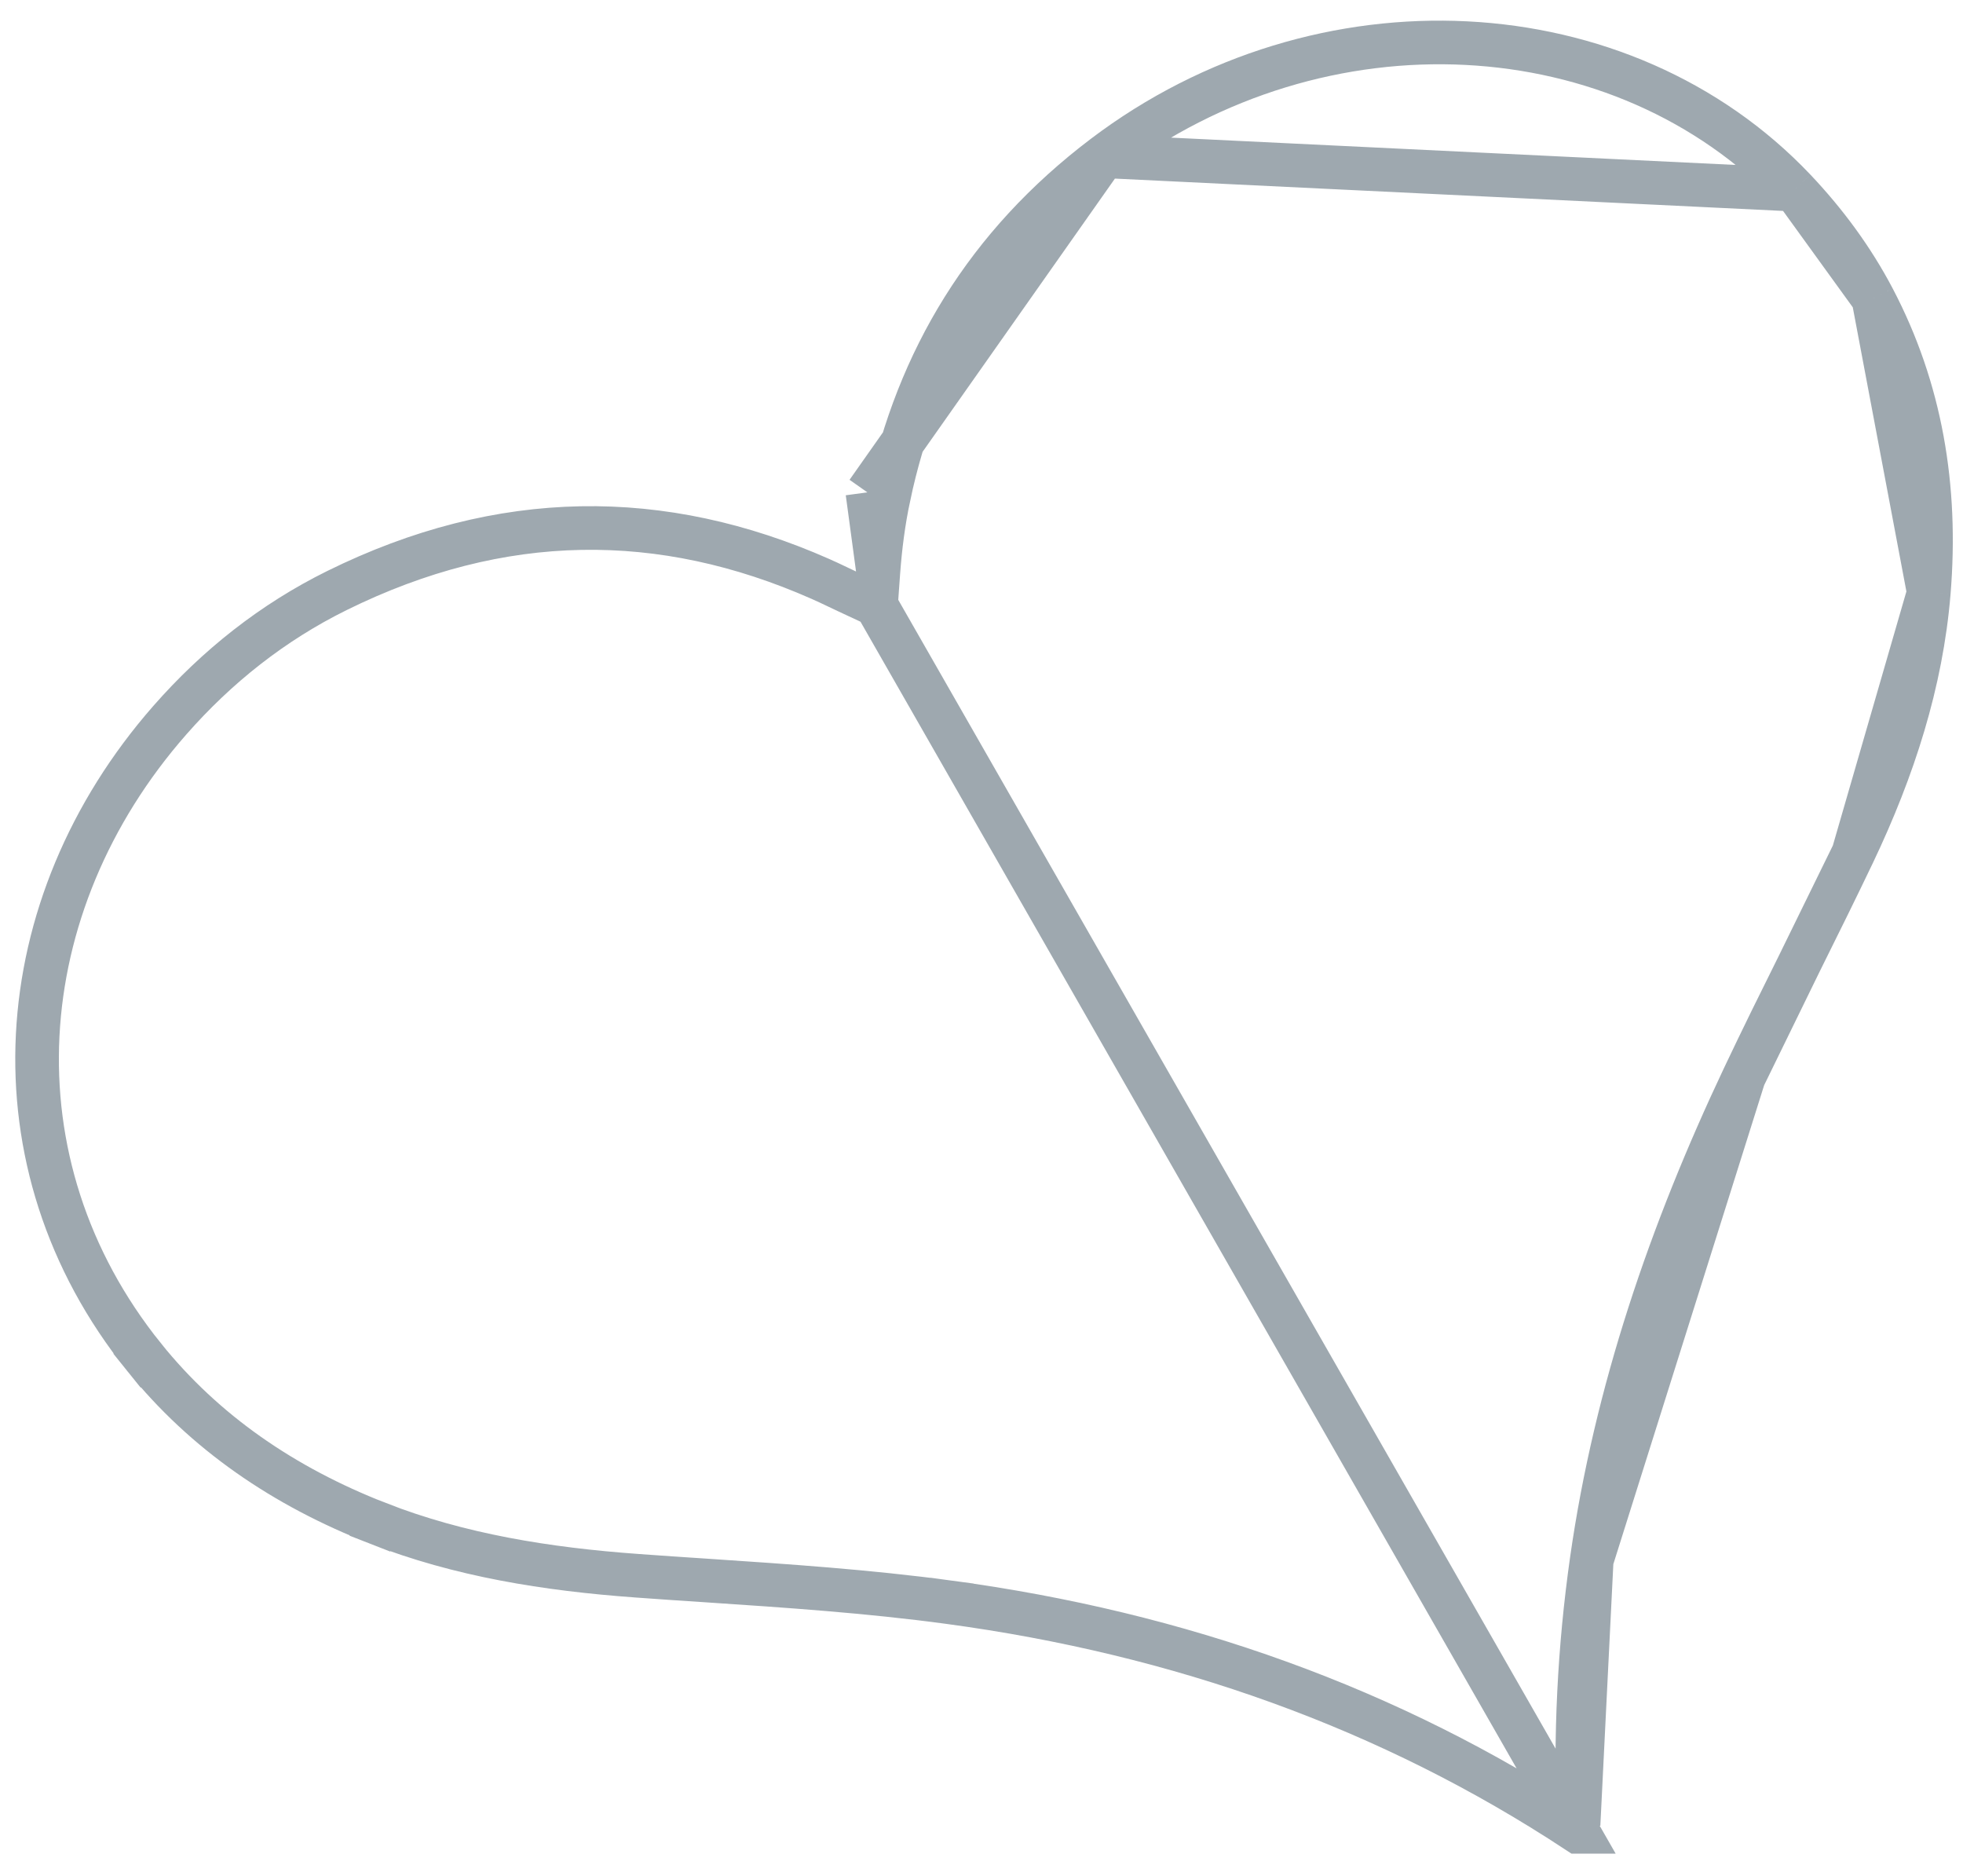 <svg width="45" height="43" viewBox="0 0 45 43" fill="none" xmlns="http://www.w3.org/2000/svg">
<path opacity="0.4" d="M20.082 13.866L19.423 13.558C19.341 13.519 19.267 13.484 19.195 13.45C19.056 13.384 18.931 13.324 18.8 13.267L18.8 13.267C15.18 11.67 11.496 11.675 7.725 13.536L7.725 13.536C6.251 14.264 4.975 15.275 3.891 16.511C0.176 20.747 -0.27 26.664 3.3 31.105L2.911 31.418L3.3 31.105C4.694 32.838 6.508 34.075 8.661 34.917L8.479 35.383L8.661 34.917C10.53 35.649 12.53 35.97 14.611 36.12C15.129 36.158 15.649 36.193 16.171 36.227C18.028 36.351 19.904 36.476 21.757 36.727L21.69 37.222L21.757 36.727C27.028 37.439 31.856 39.145 36.174 41.989C36.175 41.989 36.175 41.989 36.175 41.989L20.082 13.866ZM20.082 13.866L20.134 13.141M20.082 13.866L20.134 13.141M20.134 13.141C20.178 12.531 20.253 11.957 20.373 11.389L19.884 11.286M20.134 13.141L19.884 11.286M19.884 11.286L20.373 11.389C21.033 8.248 22.622 5.615 25.308 3.581M19.884 11.286L25.308 3.581M25.308 3.581C30.293 -0.194 37.196 0.188 41.139 4.347M25.308 3.581L41.139 4.347M41.139 4.347C41.856 5.105 42.465 5.932 42.944 6.842M41.139 4.347L42.944 6.842M42.944 6.842C44.034 8.917 44.414 11.171 44.216 13.582M42.944 6.842L44.216 13.582M44.216 13.582C44.046 15.641 43.409 17.622 42.485 19.561M44.216 13.582L42.485 19.561M42.485 19.561C42.094 20.381 41.689 21.196 41.282 22.016M42.485 19.561L41.282 22.016M41.282 22.016L41.233 22.116M41.282 22.016L41.233 22.116M41.233 22.116C40.809 22.968 40.385 23.825 39.976 24.689M41.233 22.116L39.976 24.689M39.976 24.689C38.294 28.245 37.036 31.919 36.488 35.765M39.976 24.689L36.488 35.765M36.488 35.765C36.2 37.789 36.104 39.809 36.187 41.825L36.488 35.765ZM36.194 41.967C36.195 41.98 36.195 41.992 36.196 42.002L36.194 41.967Z" stroke="#0e2739"/>
</svg>
